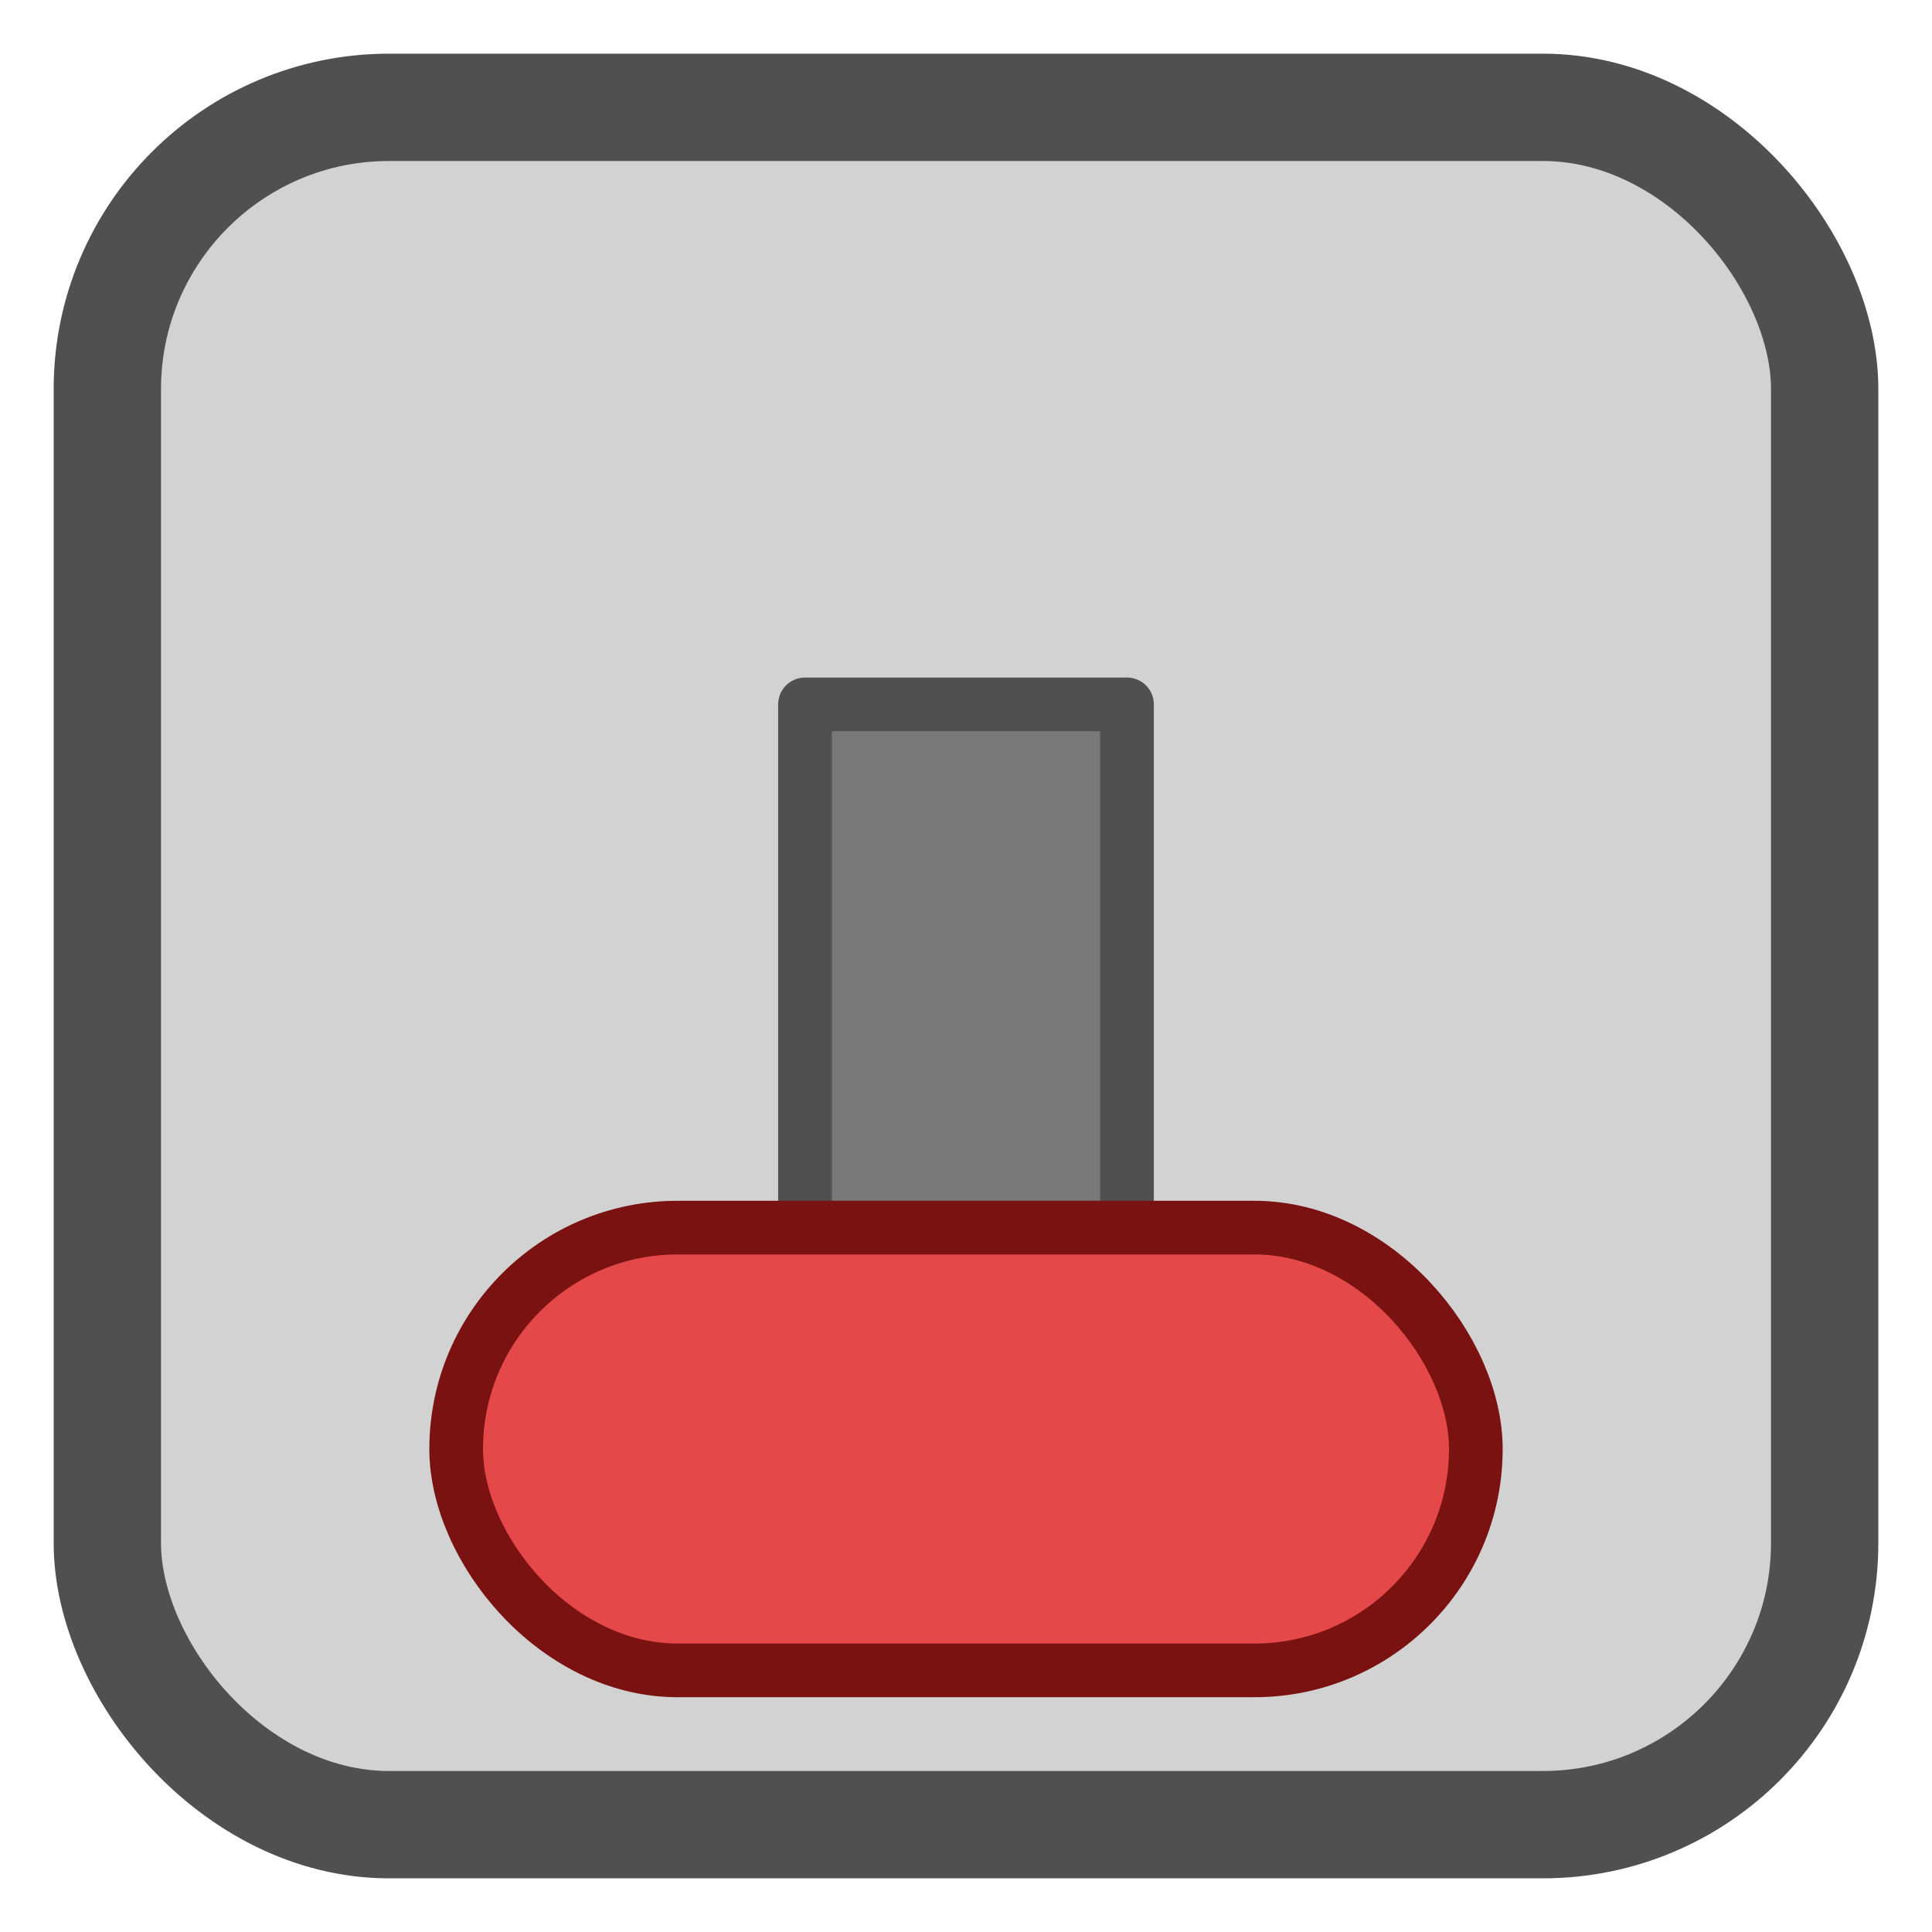<svg xmlns:dc="http://purl.org/dc/elements/1.1/" xmlns:cc="http://creativecommons.org/ns#" xmlns:rdf="http://www.w3.org/1999/02/22-rdf-syntax-ns#" xmlns="http://www.w3.org/2000/svg" id="svg7845" version="1.1" viewBox="0 0 36 36" height="36" width="36"><defs id="defs7839"><linearGradient id="a-33"><stop style="stop-color:#275eb1;stop-opacity:1" offset="0" id="stop6220"/><stop style="stop-color:#e6ecf9;stop-opacity:1" offset="1" id="stop6222"/></linearGradient></defs><g transform="translate(-451.414 -666.518)" id="layer1"><g transform="translate(51.914 250.37)" id="g7027-3" style="display:inline"><rect style="opacity:1;fill:#d2d2d2;fill-opacity:1;stroke:#505050;stroke-width:2;stroke-linecap:butt;stroke-linejoin:round;stroke-miterlimit:4;stroke-dasharray:none;stroke-dashoffset:0;stroke-opacity:1" id="rect6887-2-8-5" width="32" height="32" x="401.5" y="418.148" ry="5.25"/><rect style="opacity:1;fill:#787878;fill-opacity:1;stroke:#505050;stroke-width:1;stroke-linecap:butt;stroke-linejoin:round;stroke-miterlimit:4;stroke-dasharray:none;stroke-dashoffset:0;stroke-opacity:1" id="rect6889-8-9-7" width="6" height="9.75" x="414.5" y="429.273" ry="0"/><rect style="opacity:1;fill:#e44848;fill-opacity:1;stroke:#7a1212;stroke-width:1;stroke-linecap:butt;stroke-linejoin:round;stroke-miterlimit:4;stroke-dasharray:none;stroke-dashoffset:0;stroke-opacity:1" id="rect6891-3-1-0" width="19" height="8.25" x="408" y="439.023" ry="4.125"/></g></g></svg>